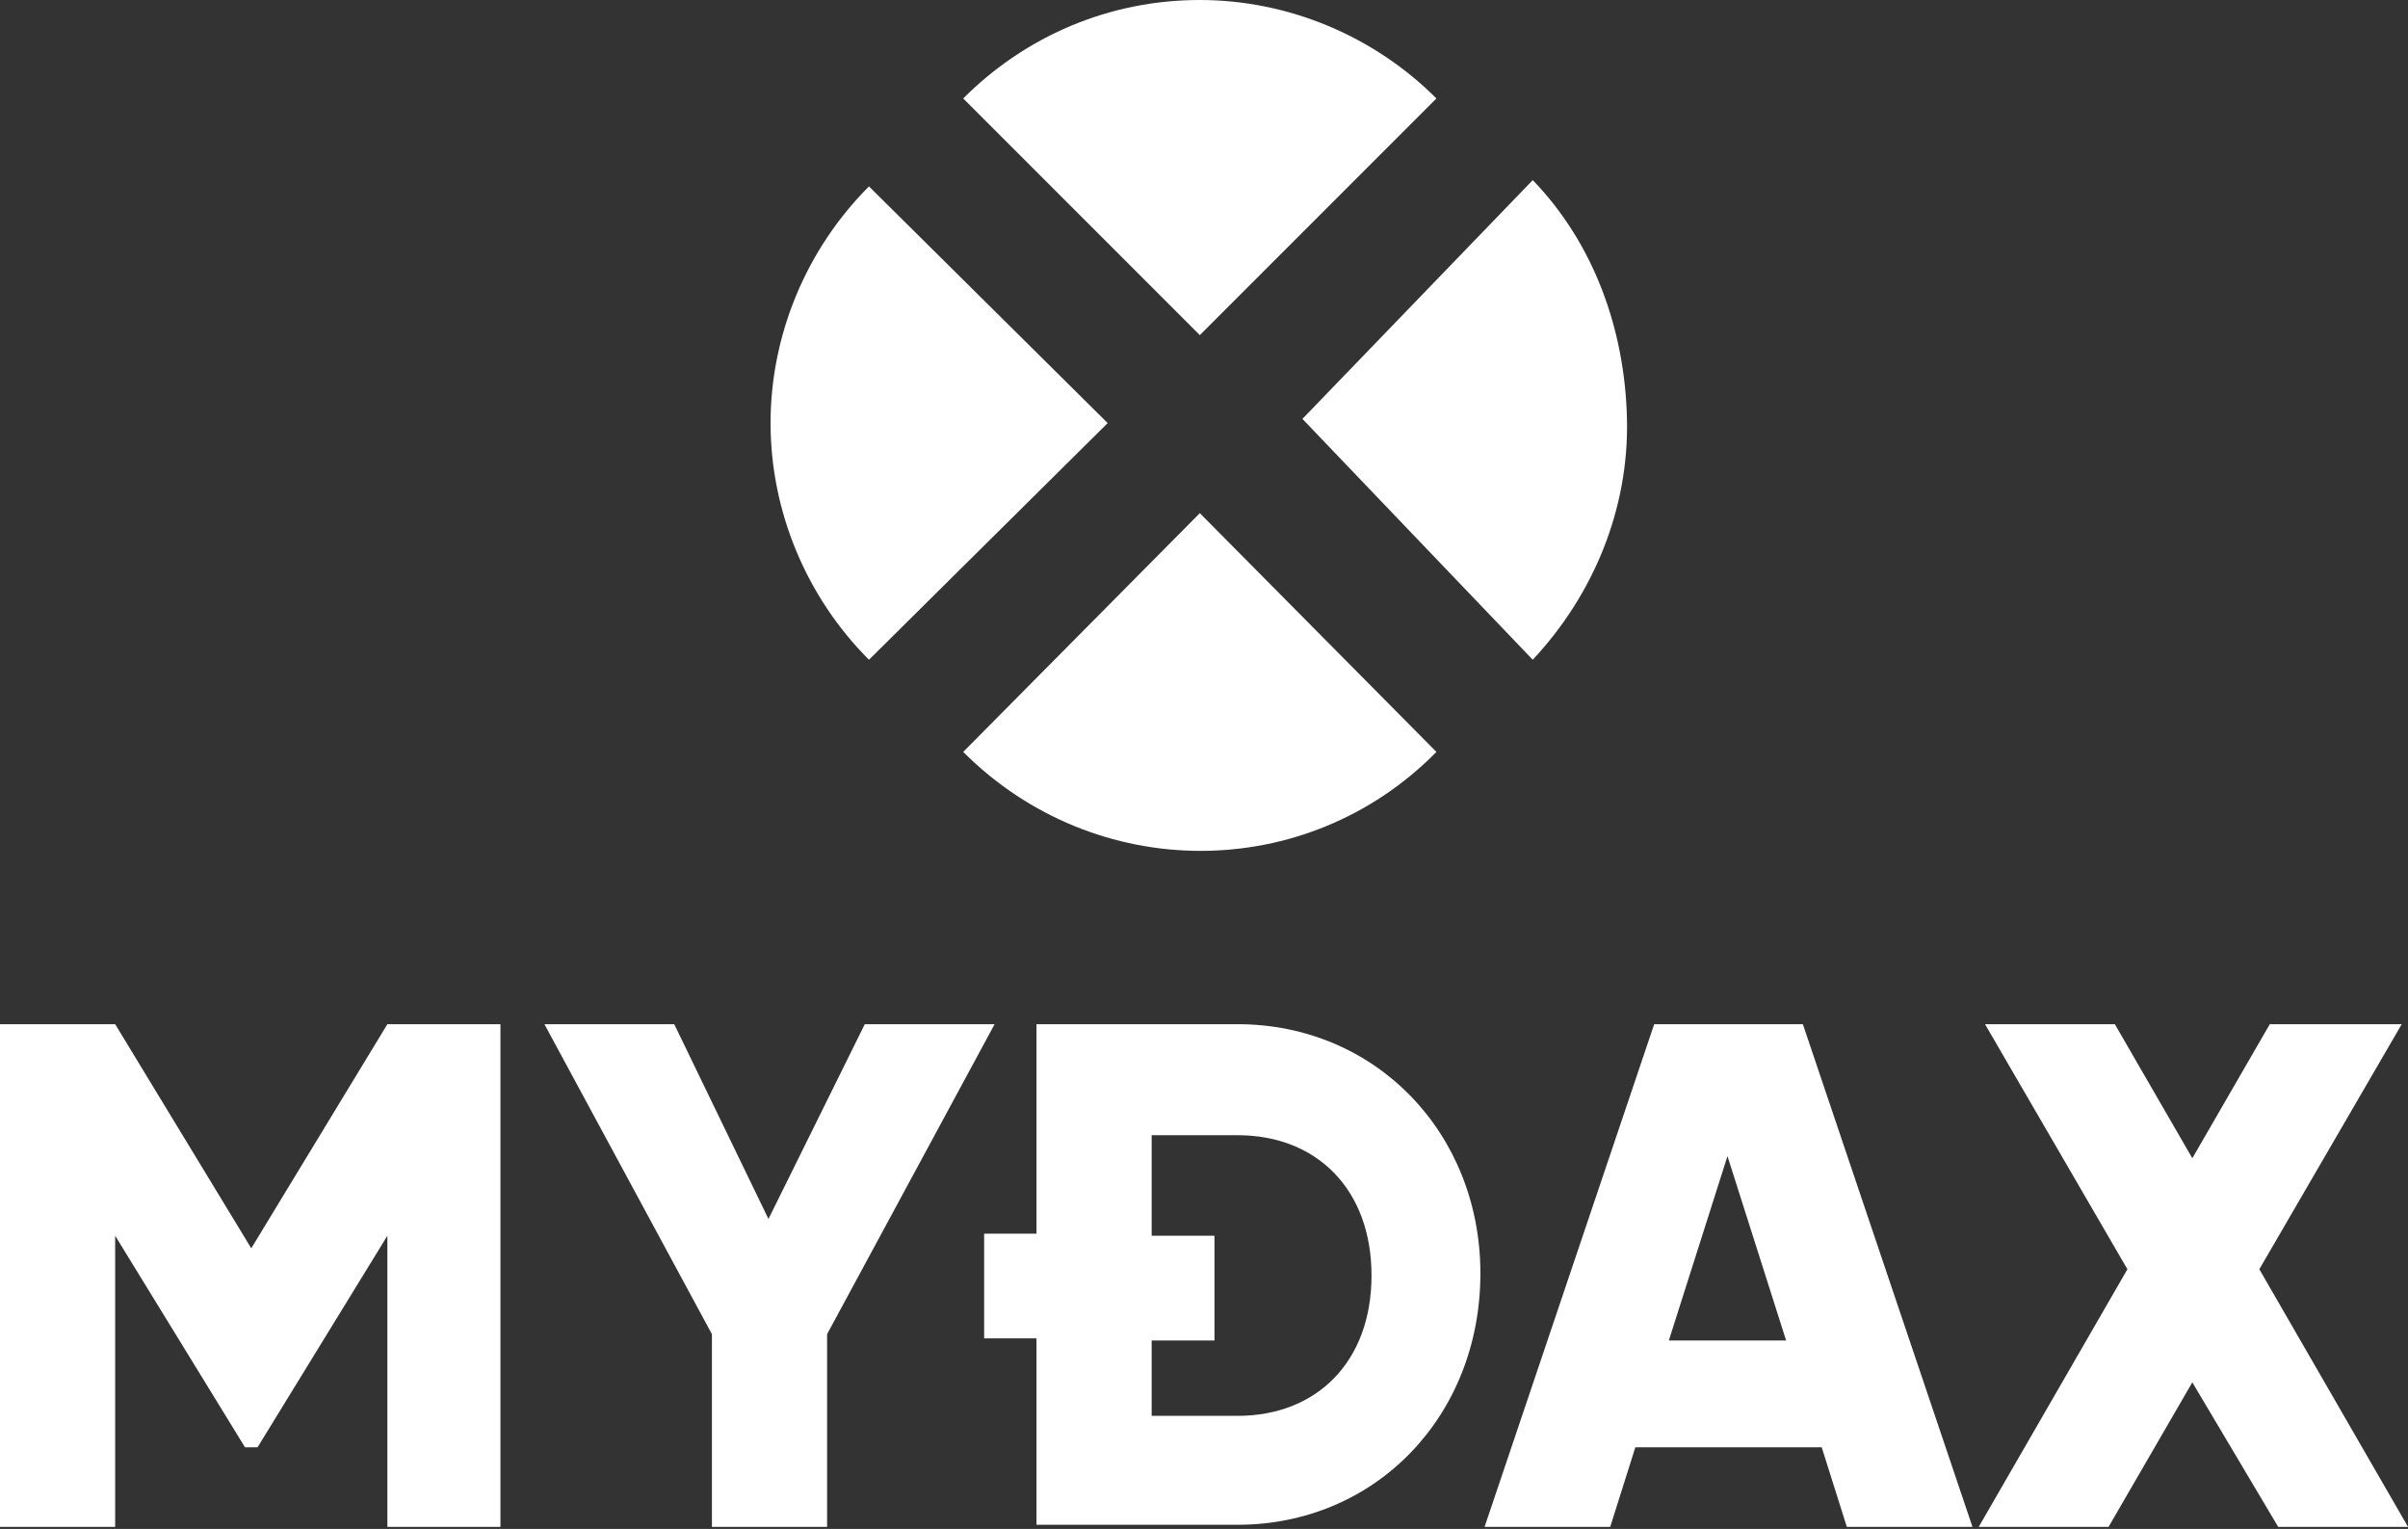 <svg width="115" height="73" viewBox="0 0 115 73" fill="none" xmlns="http://www.w3.org/2000/svg">
<rect x="0" y="0" width="115" height="73" fill="#333333" stroke="none"/>
<g clip-path="url(#clip0)">
<path d="M68.6 4.7C65.6 1.7 61.5 0 57.3 0C53 0 49 1.7 46 4.7L57.3 16L68.6 4.7Z" fill="white"/>
<path d="M79 48.9L70.9 72.9H76.9L78.1 69.1H87L88.2 72.9H94.2L86.1 48.9H79ZM85.3 64H79.7L82.5 55.2L85.3 64Z" fill="white"/>
<path d="M73.2 31.5C76.1 28.4 77.8 24.3 77.7 20C77.6 15.7 76.1 11.6 73.2 8.6L62.2 20L73.2 31.5Z" fill="white"/>
<path d="M46 35.9C52.3 42.2 62.4 42.2 68.6 35.9L57.3 24.5L46 35.9Z" fill="white"/>
<path d="M52.9 20.2L41.5 8.9C38.5 11.9 36.8 16 36.8 20.2C36.8 24.4 38.5 28.5 41.5 31.5L52.9 20.2Z" fill="white"/>
<path d="M12 59.6L5.5 48.9H0V72.9H5.5V59L11.7 69.1H12.3L18.5 59V72.9H23.9V48.9H18.5L12 59.6Z" fill="white"/>
<path d="M107.9 60.6L114.7 48.9H108.4L104.7 55.3L101 48.9H94.8L101.6 60.6L94.5 72.9H100.7L104.7 66L108.8 72.9H115L107.9 60.6Z" fill="white"/>
<path d="M59.1 48.9H49.5V58.9H47V63.9H49.5V72.8H59.1C65.7 72.8 70.7 67.6 70.7 60.8C70.7 54.1 65.7 48.9 59.1 48.9ZM59.1 67.6H55V64H58V59H55V54.2H59.1C62.9 54.2 65.5 56.8 65.5 60.9C65.5 65 62.9 67.6 59.1 67.6Z" fill="white"/>
<path d="M41.3 48.9L36.7 58.2L32.2 48.9H26L34 63.7V72.9H39.5V63.7L47.5 48.9H41.3Z" fill="white"/>
</g>
<defs>
<clipPath id="clip0">
<rect width="115" height="72.9" fill="white"/>
</clipPath>
</defs>
</svg>
